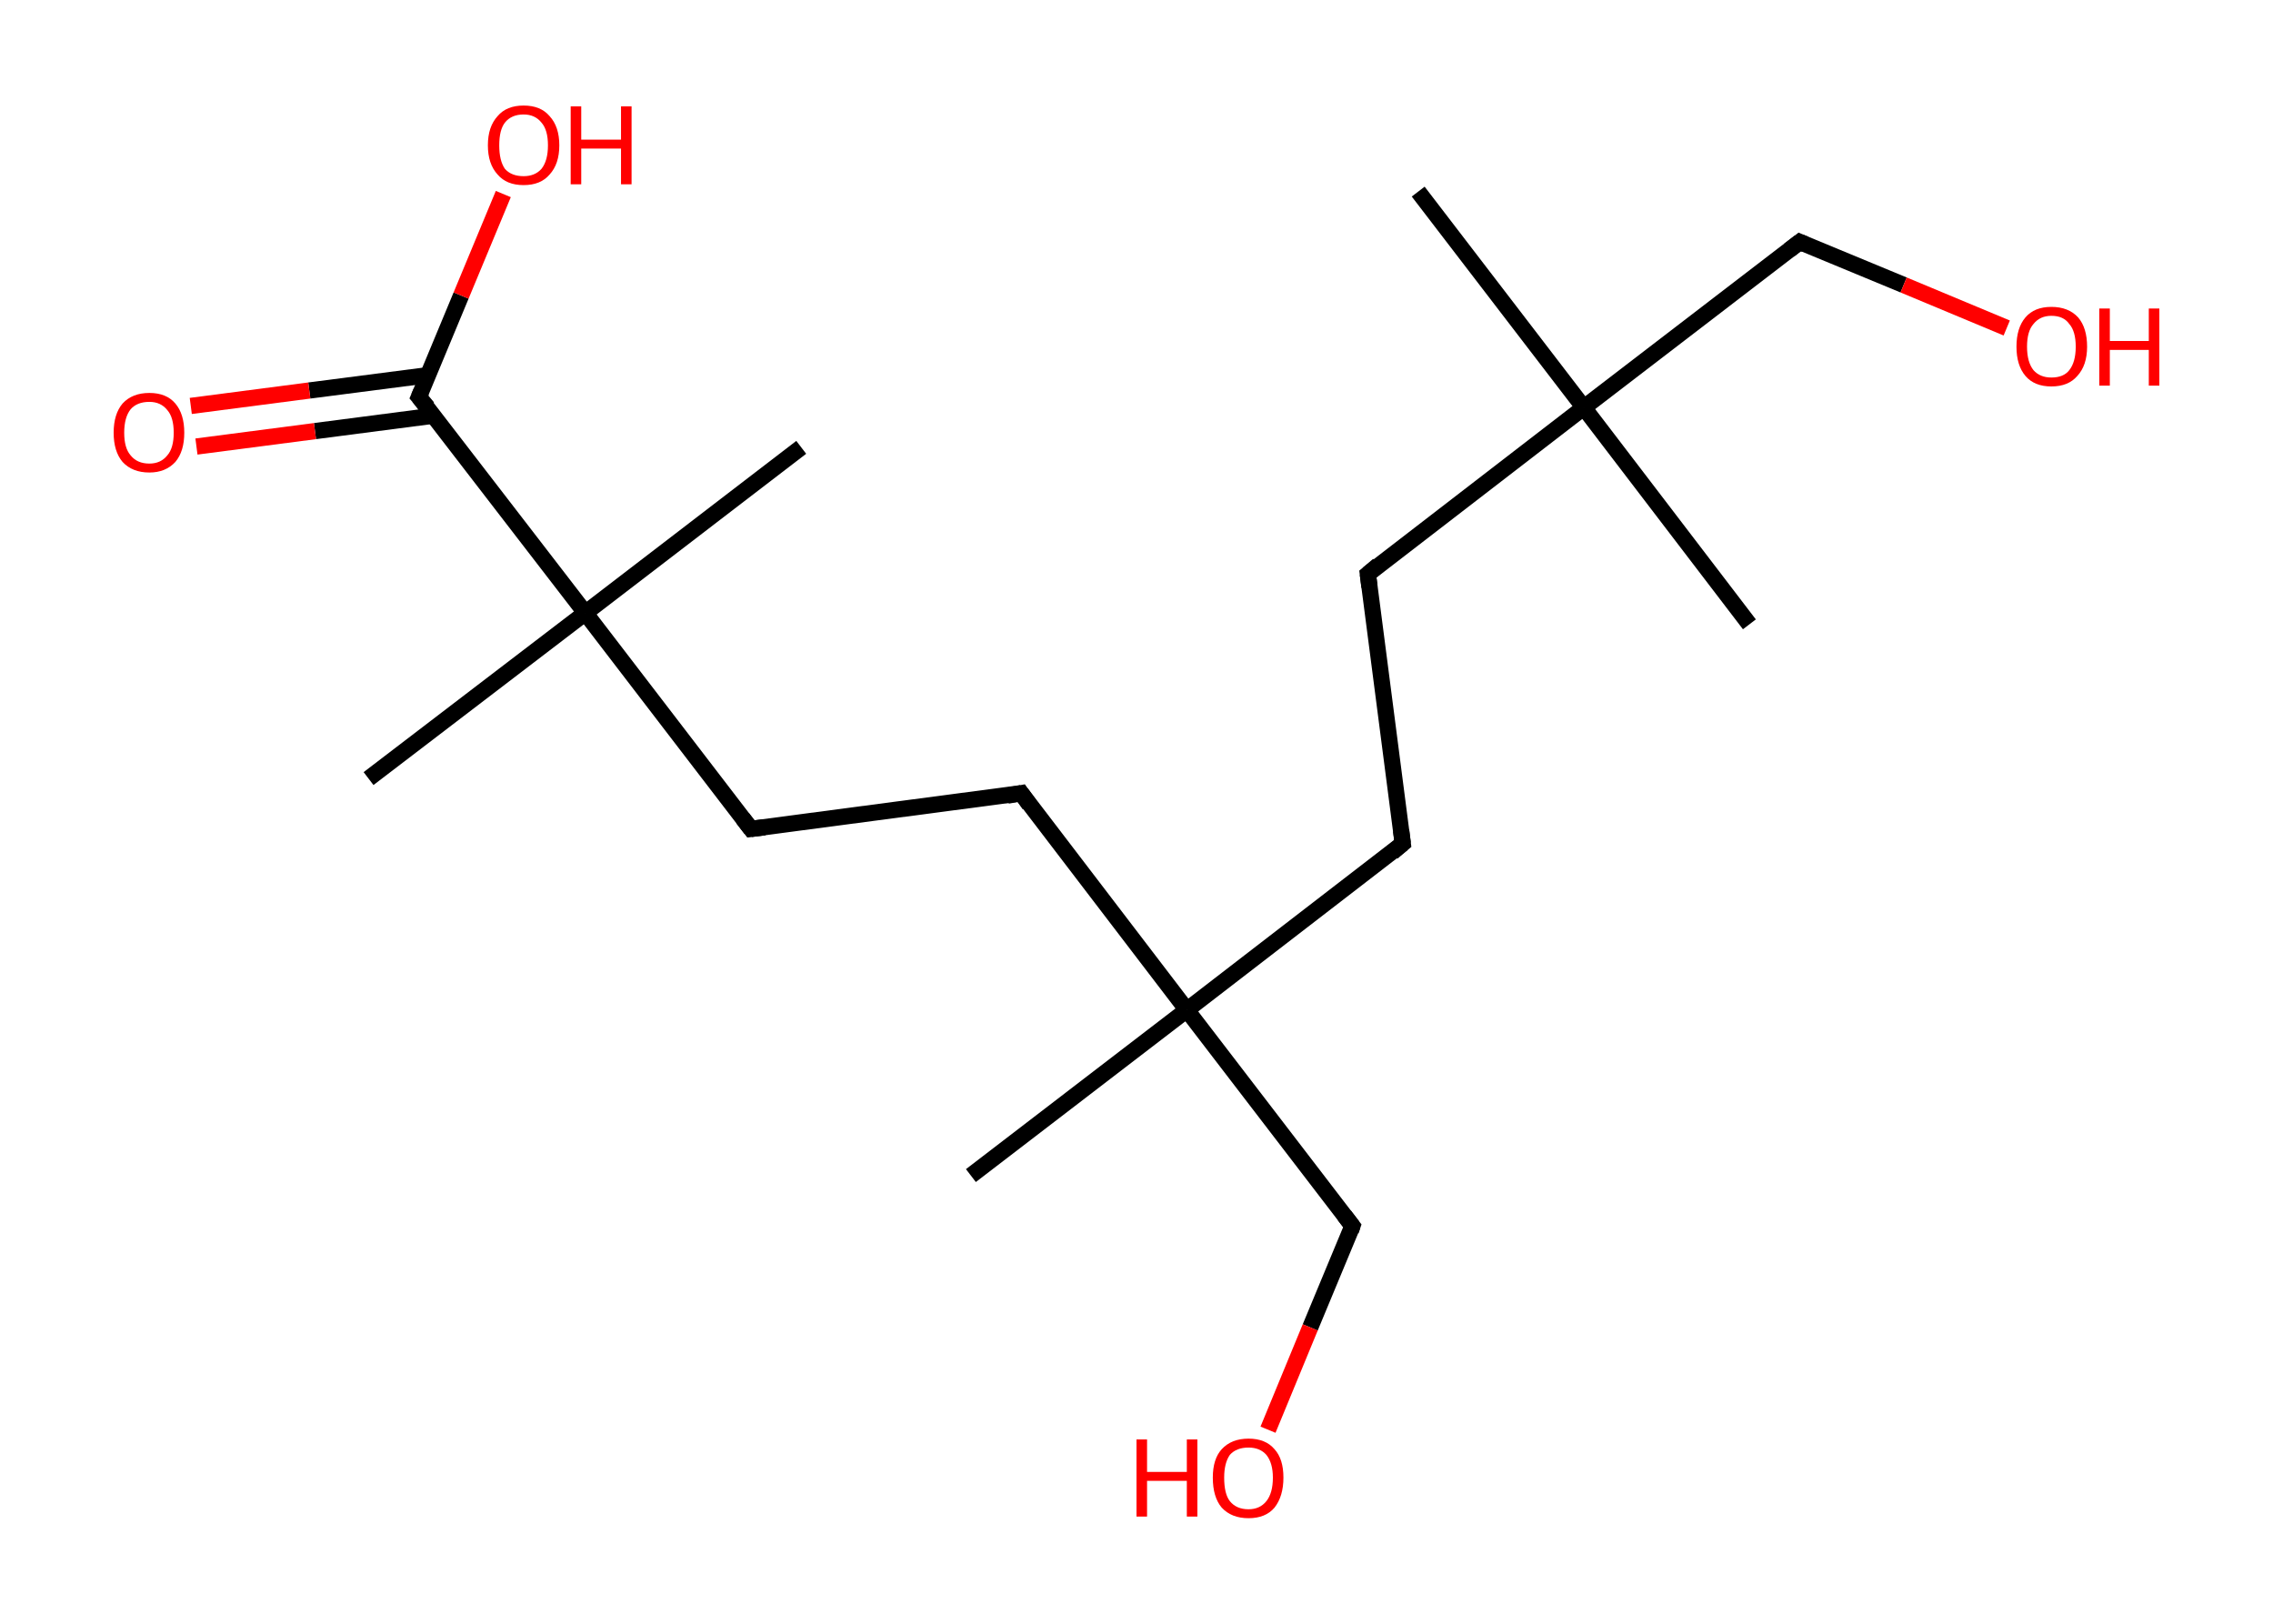 <?xml version='1.0' encoding='ASCII' standalone='yes'?>
<svg xmlns="http://www.w3.org/2000/svg" xmlns:rdkit="http://www.rdkit.org/xml" xmlns:xlink="http://www.w3.org/1999/xlink" version="1.1" baseProfile="full" xml:space="preserve" width="280px" height="200px" viewBox="0 0 280 200">
<!-- END OF HEADER -->
<rect style="opacity:1.0;fill:#FFFFFF;stroke:none" width="280.0" height="200.0" x="0.0" y="0.0"> </rect>
<path class="bond-0 atom-0 atom-1" d="M 174.7,23.6 L 195.1,50.2" style="fill:none;fill-rule:evenodd;stroke:#000000;stroke-width:2.0px;stroke-linecap:butt;stroke-linejoin:miter;stroke-opacity:1"/>
<path class="bond-1 atom-1 atom-2" d="M 195.1,50.2 L 215.5,76.9" style="fill:none;fill-rule:evenodd;stroke:#000000;stroke-width:2.0px;stroke-linecap:butt;stroke-linejoin:miter;stroke-opacity:1"/>
<path class="bond-2 atom-1 atom-3" d="M 195.1,50.2 L 221.7,29.8" style="fill:none;fill-rule:evenodd;stroke:#000000;stroke-width:2.0px;stroke-linecap:butt;stroke-linejoin:miter;stroke-opacity:1"/>
<path class="bond-3 atom-3 atom-4" d="M 221.7,29.8 L 234.5,35.1" style="fill:none;fill-rule:evenodd;stroke:#000000;stroke-width:2.0px;stroke-linecap:butt;stroke-linejoin:miter;stroke-opacity:1"/>
<path class="bond-3 atom-3 atom-4" d="M 234.5,35.1 L 247.2,40.4" style="fill:none;fill-rule:evenodd;stroke:#FF0000;stroke-width:2.0px;stroke-linecap:butt;stroke-linejoin:miter;stroke-opacity:1"/>
<path class="bond-4 atom-1 atom-5" d="M 195.1,50.2 L 168.5,70.7" style="fill:none;fill-rule:evenodd;stroke:#000000;stroke-width:2.0px;stroke-linecap:butt;stroke-linejoin:miter;stroke-opacity:1"/>
<path class="bond-5 atom-5 atom-6" d="M 168.5,70.7 L 172.8,103.9" style="fill:none;fill-rule:evenodd;stroke:#000000;stroke-width:2.0px;stroke-linecap:butt;stroke-linejoin:miter;stroke-opacity:1"/>
<path class="bond-6 atom-6 atom-7" d="M 172.8,103.9 L 146.2,124.4" style="fill:none;fill-rule:evenodd;stroke:#000000;stroke-width:2.0px;stroke-linecap:butt;stroke-linejoin:miter;stroke-opacity:1"/>
<path class="bond-7 atom-7 atom-8" d="M 146.2,124.4 L 119.6,144.8" style="fill:none;fill-rule:evenodd;stroke:#000000;stroke-width:2.0px;stroke-linecap:butt;stroke-linejoin:miter;stroke-opacity:1"/>
<path class="bond-8 atom-7 atom-9" d="M 146.2,124.4 L 166.6,151.0" style="fill:none;fill-rule:evenodd;stroke:#000000;stroke-width:2.0px;stroke-linecap:butt;stroke-linejoin:miter;stroke-opacity:1"/>
<path class="bond-9 atom-9 atom-10" d="M 166.6,151.0 L 161.4,163.5" style="fill:none;fill-rule:evenodd;stroke:#000000;stroke-width:2.0px;stroke-linecap:butt;stroke-linejoin:miter;stroke-opacity:1"/>
<path class="bond-9 atom-9 atom-10" d="M 161.4,163.5 L 156.2,176.1" style="fill:none;fill-rule:evenodd;stroke:#FF0000;stroke-width:2.0px;stroke-linecap:butt;stroke-linejoin:miter;stroke-opacity:1"/>
<path class="bond-10 atom-7 atom-11" d="M 146.2,124.4 L 125.8,97.7" style="fill:none;fill-rule:evenodd;stroke:#000000;stroke-width:2.0px;stroke-linecap:butt;stroke-linejoin:miter;stroke-opacity:1"/>
<path class="bond-11 atom-11 atom-12" d="M 125.8,97.7 L 92.5,102.1" style="fill:none;fill-rule:evenodd;stroke:#000000;stroke-width:2.0px;stroke-linecap:butt;stroke-linejoin:miter;stroke-opacity:1"/>
<path class="bond-12 atom-12 atom-13" d="M 92.5,102.1 L 72.1,75.5" style="fill:none;fill-rule:evenodd;stroke:#000000;stroke-width:2.0px;stroke-linecap:butt;stroke-linejoin:miter;stroke-opacity:1"/>
<path class="bond-13 atom-13 atom-14" d="M 72.1,75.5 L 98.7,55.1" style="fill:none;fill-rule:evenodd;stroke:#000000;stroke-width:2.0px;stroke-linecap:butt;stroke-linejoin:miter;stroke-opacity:1"/>
<path class="bond-14 atom-13 atom-15" d="M 72.1,75.5 L 45.4,95.9" style="fill:none;fill-rule:evenodd;stroke:#000000;stroke-width:2.0px;stroke-linecap:butt;stroke-linejoin:miter;stroke-opacity:1"/>
<path class="bond-15 atom-13 atom-16" d="M 72.1,75.5 L 51.6,48.9" style="fill:none;fill-rule:evenodd;stroke:#000000;stroke-width:2.0px;stroke-linecap:butt;stroke-linejoin:miter;stroke-opacity:1"/>
<path class="bond-16 atom-16 atom-17" d="M 52.8,46.2 L 38.1,48.1" style="fill:none;fill-rule:evenodd;stroke:#000000;stroke-width:2.0px;stroke-linecap:butt;stroke-linejoin:miter;stroke-opacity:1"/>
<path class="bond-16 atom-16 atom-17" d="M 38.1,48.1 L 23.5,50.0" style="fill:none;fill-rule:evenodd;stroke:#FF0000;stroke-width:2.0px;stroke-linecap:butt;stroke-linejoin:miter;stroke-opacity:1"/>
<path class="bond-16 atom-16 atom-17" d="M 53.4,51.2 L 38.8,53.1" style="fill:none;fill-rule:evenodd;stroke:#000000;stroke-width:2.0px;stroke-linecap:butt;stroke-linejoin:miter;stroke-opacity:1"/>
<path class="bond-16 atom-16 atom-17" d="M 38.8,53.1 L 24.2,55.0" style="fill:none;fill-rule:evenodd;stroke:#FF0000;stroke-width:2.0px;stroke-linecap:butt;stroke-linejoin:miter;stroke-opacity:1"/>
<path class="bond-17 atom-16 atom-18" d="M 51.6,48.9 L 56.8,36.4" style="fill:none;fill-rule:evenodd;stroke:#000000;stroke-width:2.0px;stroke-linecap:butt;stroke-linejoin:miter;stroke-opacity:1"/>
<path class="bond-17 atom-16 atom-18" d="M 56.8,36.4 L 62.0,23.9" style="fill:none;fill-rule:evenodd;stroke:#FF0000;stroke-width:2.0px;stroke-linecap:butt;stroke-linejoin:miter;stroke-opacity:1"/>
<path d="M 220.4,30.8 L 221.7,29.8 L 222.4,30.1" style="fill:none;stroke:#000000;stroke-width:2.0px;stroke-linecap:butt;stroke-linejoin:miter;stroke-opacity:1;"/>
<path d="M 169.8,69.6 L 168.5,70.7 L 168.7,72.3" style="fill:none;stroke:#000000;stroke-width:2.0px;stroke-linecap:butt;stroke-linejoin:miter;stroke-opacity:1;"/>
<path d="M 172.6,102.3 L 172.8,103.9 L 171.5,105.0" style="fill:none;stroke:#000000;stroke-width:2.0px;stroke-linecap:butt;stroke-linejoin:miter;stroke-opacity:1;"/>
<path d="M 165.6,149.7 L 166.6,151.0 L 166.4,151.6" style="fill:none;stroke:#000000;stroke-width:2.0px;stroke-linecap:butt;stroke-linejoin:miter;stroke-opacity:1;"/>
<path d="M 126.8,99.1 L 125.8,97.7 L 124.1,98.0" style="fill:none;stroke:#000000;stroke-width:2.0px;stroke-linecap:butt;stroke-linejoin:miter;stroke-opacity:1;"/>
<path d="M 94.2,101.9 L 92.5,102.1 L 91.5,100.8" style="fill:none;stroke:#000000;stroke-width:2.0px;stroke-linecap:butt;stroke-linejoin:miter;stroke-opacity:1;"/>
<path d="M 52.7,50.2 L 51.6,48.9 L 51.9,48.2" style="fill:none;stroke:#000000;stroke-width:2.0px;stroke-linecap:butt;stroke-linejoin:miter;stroke-opacity:1;"/>
<path class="atom-4" d="M 248.4 42.7 Q 248.4 40.4, 249.5 39.1 Q 250.6 37.8, 252.7 37.8 Q 254.8 37.8, 256.0 39.1 Q 257.1 40.4, 257.1 42.7 Q 257.1 45.0, 255.9 46.3 Q 254.8 47.6, 252.7 47.6 Q 250.6 47.6, 249.5 46.3 Q 248.4 45.0, 248.4 42.7 M 252.7 46.5 Q 254.2 46.5, 254.9 45.6 Q 255.7 44.6, 255.7 42.7 Q 255.7 40.8, 254.9 39.9 Q 254.2 38.9, 252.7 38.9 Q 251.3 38.9, 250.5 39.9 Q 249.7 40.8, 249.7 42.7 Q 249.7 44.6, 250.5 45.6 Q 251.3 46.5, 252.7 46.5 " fill="#FF0000"/>
<path class="atom-4" d="M 258.6 38.0 L 259.9 38.0 L 259.9 42.0 L 264.7 42.0 L 264.7 38.0 L 266.0 38.0 L 266.0 47.5 L 264.7 47.5 L 264.7 43.1 L 259.9 43.1 L 259.9 47.5 L 258.6 47.5 L 258.6 38.0 " fill="#FF0000"/>
<path class="atom-10" d="M 140.0 177.3 L 141.3 177.3 L 141.3 181.3 L 146.2 181.3 L 146.2 177.3 L 147.5 177.3 L 147.5 186.8 L 146.2 186.8 L 146.2 182.4 L 141.3 182.4 L 141.3 186.8 L 140.0 186.8 L 140.0 177.3 " fill="#FF0000"/>
<path class="atom-10" d="M 149.4 182.0 Q 149.4 179.7, 150.5 178.5 Q 151.7 177.2, 153.8 177.2 Q 155.9 177.2, 157.0 178.5 Q 158.1 179.7, 158.1 182.0 Q 158.1 184.3, 157.0 185.7 Q 155.9 187.0, 153.8 187.0 Q 151.7 187.0, 150.5 185.7 Q 149.4 184.4, 149.4 182.0 M 153.8 185.9 Q 155.2 185.9, 156.0 184.9 Q 156.8 183.9, 156.8 182.0 Q 156.8 180.2, 156.0 179.2 Q 155.2 178.3, 153.8 178.3 Q 152.3 178.3, 151.5 179.2 Q 150.8 180.2, 150.8 182.0 Q 150.8 184.0, 151.5 184.9 Q 152.3 185.9, 153.8 185.9 " fill="#FF0000"/>
<path class="atom-17" d="M 14.0 53.3 Q 14.0 51.0, 15.1 49.7 Q 16.3 48.4, 18.4 48.4 Q 20.5 48.4, 21.6 49.7 Q 22.7 51.0, 22.7 53.3 Q 22.7 55.6, 21.6 56.9 Q 20.4 58.2, 18.4 58.2 Q 16.3 58.2, 15.1 56.9 Q 14.0 55.6, 14.0 53.3 M 18.4 57.1 Q 19.8 57.1, 20.6 56.1 Q 21.4 55.2, 21.4 53.3 Q 21.4 51.4, 20.6 50.5 Q 19.8 49.5, 18.4 49.5 Q 16.9 49.5, 16.1 50.4 Q 15.3 51.4, 15.3 53.3 Q 15.3 55.2, 16.1 56.1 Q 16.9 57.1, 18.4 57.1 " fill="#FF0000"/>
<path class="atom-18" d="M 60.1 17.9 Q 60.1 15.6, 61.3 14.3 Q 62.4 13.0, 64.5 13.0 Q 66.6 13.0, 67.7 14.3 Q 68.9 15.6, 68.9 17.9 Q 68.9 20.2, 67.7 21.5 Q 66.6 22.8, 64.5 22.8 Q 62.4 22.8, 61.3 21.5 Q 60.1 20.2, 60.1 17.9 M 64.5 21.7 Q 65.9 21.7, 66.7 20.8 Q 67.5 19.8, 67.5 17.9 Q 67.5 16.0, 66.7 15.1 Q 65.9 14.1, 64.5 14.1 Q 63.0 14.1, 62.2 15.1 Q 61.5 16.0, 61.5 17.9 Q 61.5 19.8, 62.2 20.8 Q 63.0 21.7, 64.5 21.7 " fill="#FF0000"/>
<path class="atom-18" d="M 70.3 13.1 L 71.6 13.1 L 71.6 17.2 L 76.5 17.2 L 76.5 13.1 L 77.8 13.1 L 77.8 22.7 L 76.5 22.7 L 76.5 18.3 L 71.6 18.3 L 71.6 22.7 L 70.3 22.7 L 70.3 13.1 " fill="#FF0000"/>
</svg>
